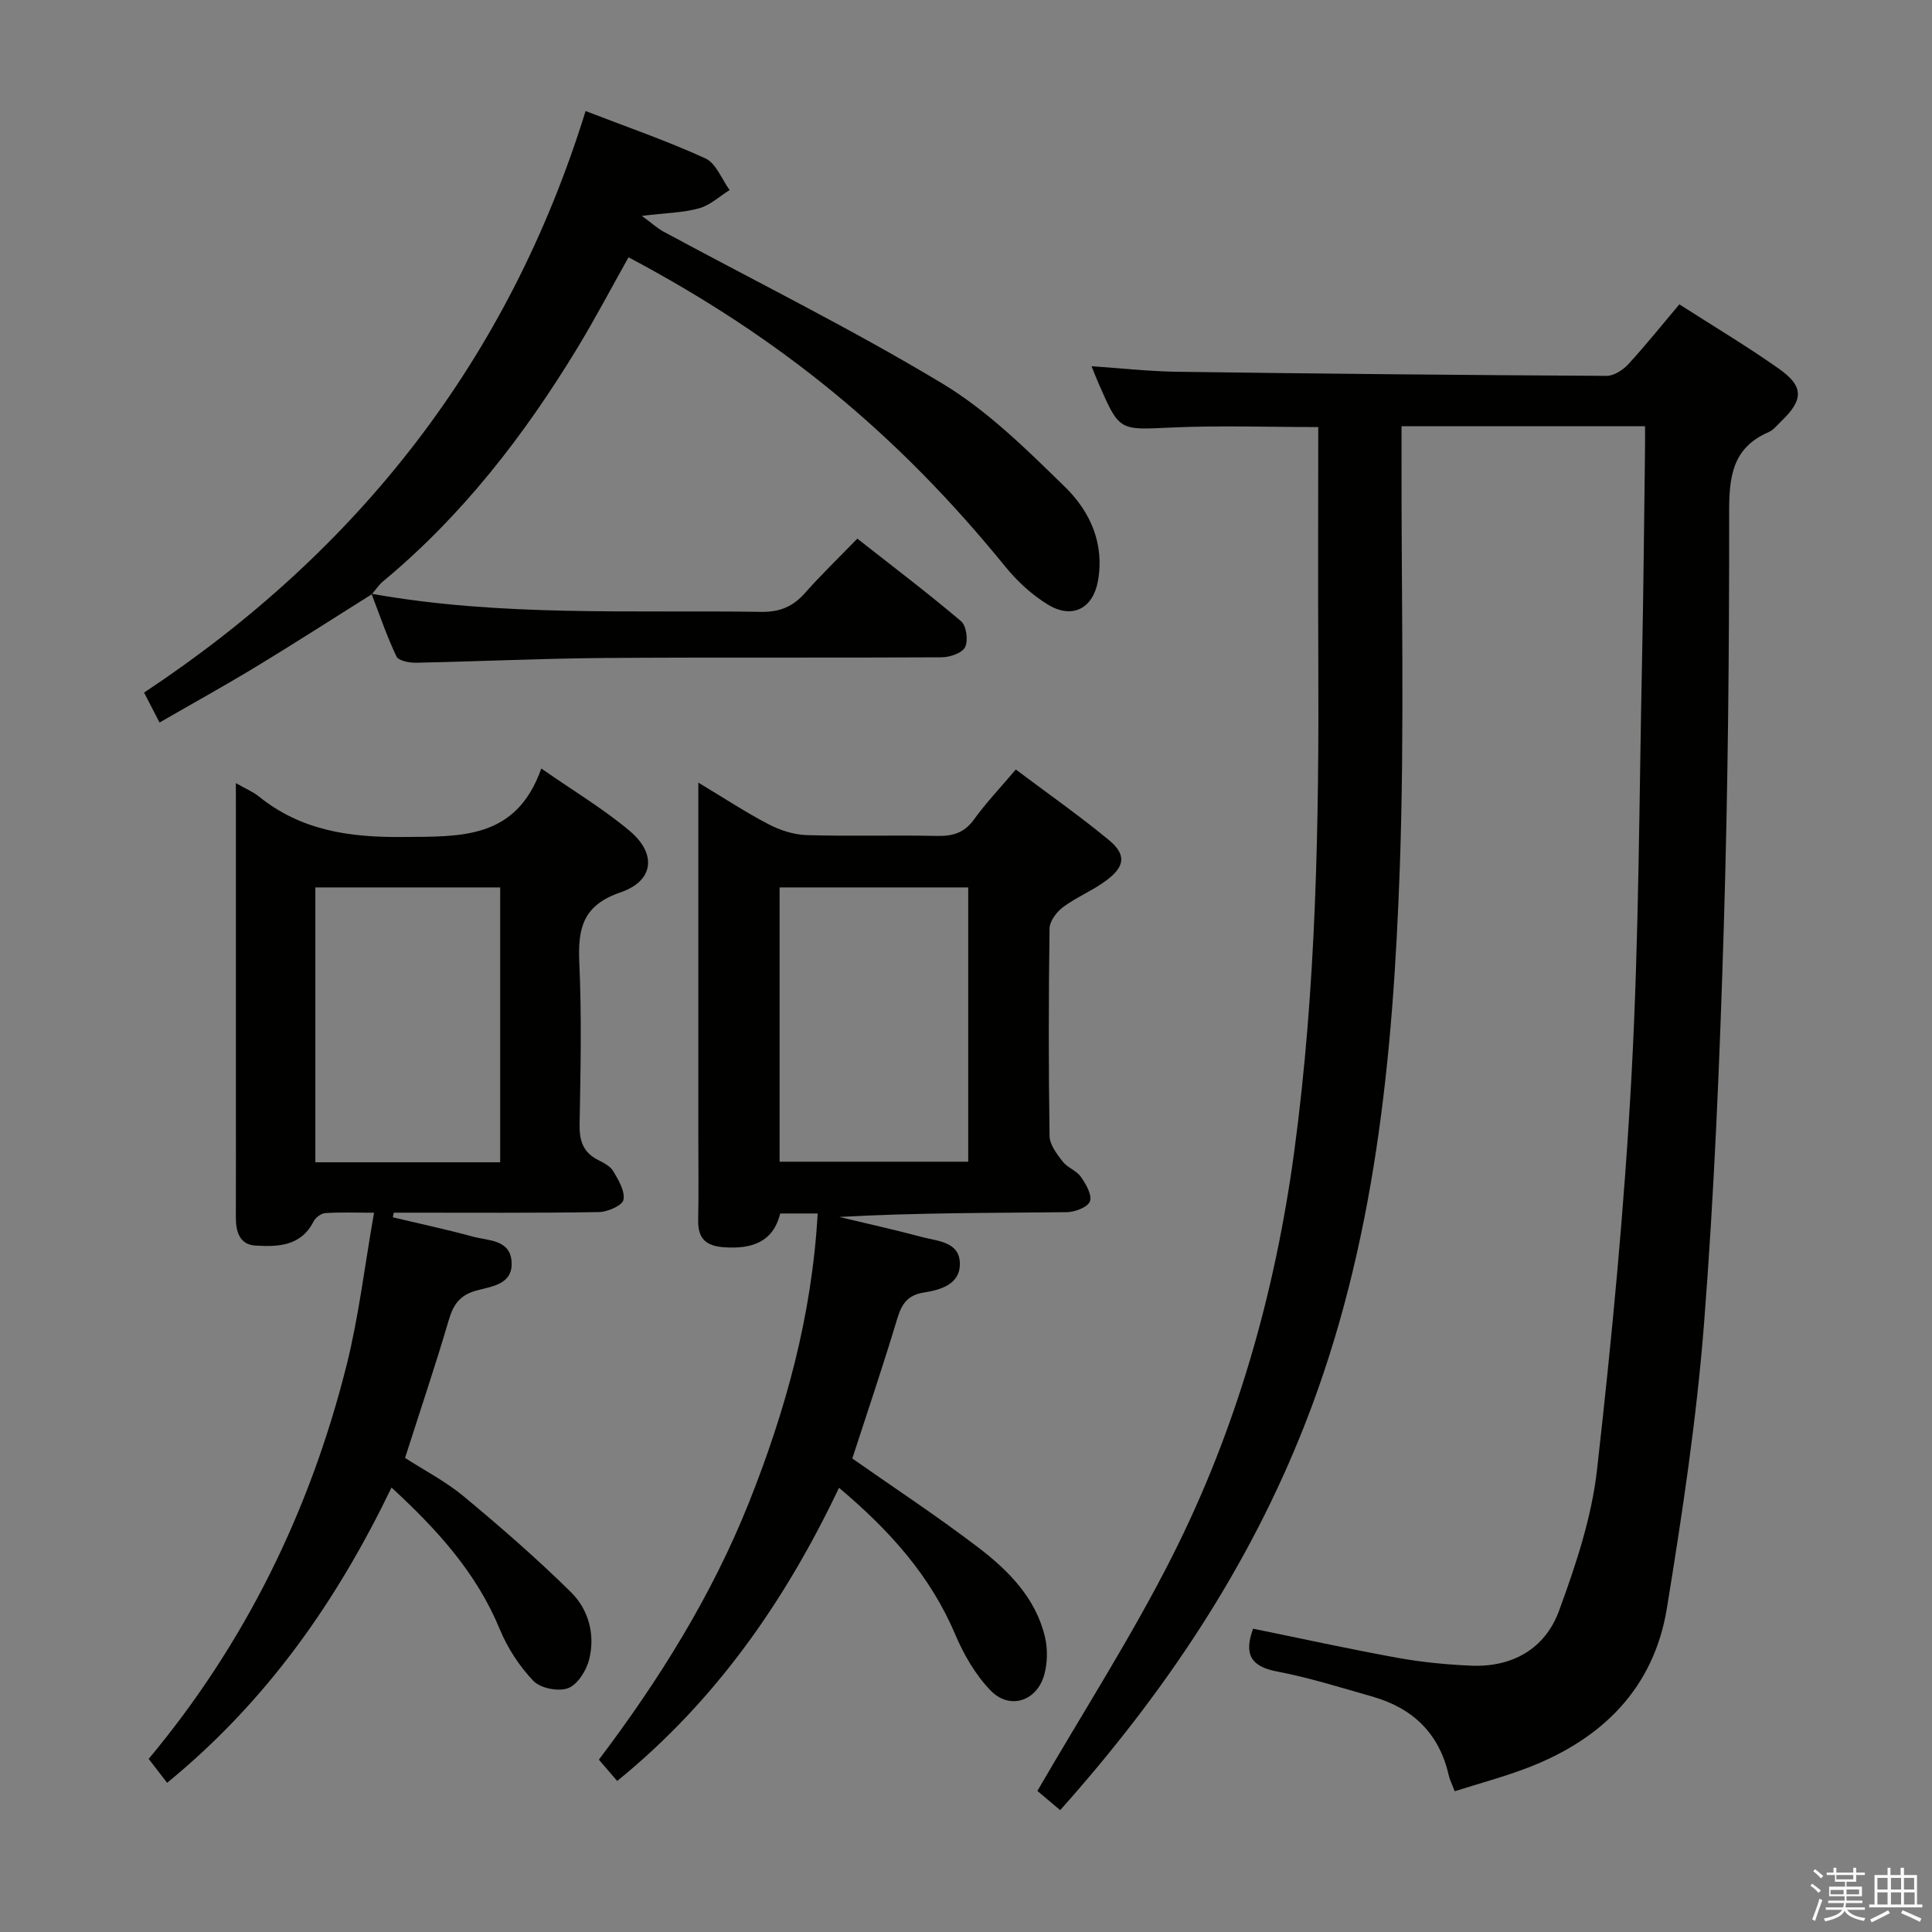 <svg enable-background="new 0 0 400 400" viewBox="0 0 400 400" xmlns="http://www.w3.org/2000/svg"><rect x="0" y="0" width="400" height="400" fill="#808080" stroke="none"/><path d="m374.8 390.4.4-.4c.7.5 1.3 1 1.8 1.4l-.5.5c-.5-.6-1.1-1.1-1.7-1.5zm1 7.3-.6-.3c.5-1.4 1.1-2.8 1.5-4.3.2.1.4.2.6.3-.5 1.3-1 2.8-1.5 4.3zm-.4-10.3.4-.4c.4.3 1 .8 1.7 1.4l-.5.5c-.4-.5-1-1-1.6-1.5zm2.5.3h1.7v-1h.6v1h3.5v-1h.6v1h1.8v.5h-1.8v1.4h-2v1h3.2v2h-3.2v.9h3.3v.5h-3.4c0 .3-.1.6-.1.9h4v.5h-3.7c.7.9 1.9 1.5 3.8 1.7-.1.2-.2.4-.3.6-2.1-.4-3.5-1.1-4-2.1-.4 1-1.8 1.7-4 2.2-.1-.2-.2-.4-.3-.6 2.1-.4 3.4-1 3.8-1.8h-3.4v-.5h3.6c.1-.3.1-.6.2-.9h-3.3v-.5h3.4c0-.3 0-.6 0-.9h-3.2v-2h3.3v-1h-2.1v-1.4h-1.7v-.5zm1.1 3.5v1h2.7c0-.3 0-.4 0-.4 0-.1 0-.2 0-.2 0-.1 0-.2 0-.3h-2.7zm1.2-3v.9h3.5v-.9zm4.7 3h-2.6v.6.4h2.6z" fill="#fafafb"/><path d="m393.6 386.7h.6v1.5h2.7v6.1h1.1v.6h-11v-.6h1.1v-6.1h2.7v-1.5h.6v1.5h2.1v-1.5zm-2.7 8.8.4.6c-1.2.6-2.5 1.3-3.8 1.9-.1-.2-.2-.4-.3-.6 1.2-.6 2.5-1.2 3.7-1.9zm-2.2-6.7v2.4h2.1v-2.4zm0 3v2.5h2.1v-2.5zm2.8-3v2.4h2.1v-2.4zm0 3v2.5h2.1v-2.5zm6 6.1c-1.4-.7-2.7-1.3-3.9-1.8l.3-.6c1.5.6 2.7 1.2 3.9 1.7zm-1.2-9.1h-2.1v2.4h2.1zm-2.1 3v2.5h2.2v-2.5z" fill="#fafafb"/><g fill="#010100"><path d="m340.59 88.25c-17.09 0-33.39 0-50.42 0v5.97c-.06 28.5.65 57.02-.36 85.48-1.39 39.1-5.08 77.97-19.54 114.93-11.66 29.81-29.15 55.91-50.77 80.14-1.95-1.64-3.76-3.17-4.72-3.98 9.52-16.42 19.51-31.96 27.81-48.36 13.38-26.42 21.4-54.65 25.37-84.03 4.57-33.9 5.14-67.98 4.98-102.11-.08-15.82-.01-31.63-.01-47.87-10.36 0-20.46-.36-30.52.1-10.63.48-10.62.83-14.93-9.06-.45-1.04-.87-2.1-1.49-3.64 6.19.42 11.94 1.07 17.69 1.15 29.64.4 59.28.69 88.93.85 1.51.01 3.38-1.19 4.48-2.38 3.6-3.91 6.92-8.07 10.6-12.43 7.01 4.5 14.01 8.67 20.65 13.36 5.16 3.64 5.06 6.43.45 10.84-.84.81-1.62 1.83-2.64 2.27-7.51 3.25-8.16 9.24-8.15 16.61.03 28.64-.24 57.29-1.11 85.92-.84 27.42-1.96 54.85-4.1 82.19-1.54 19.66-4.5 39.24-7.67 58.72-2.69 16.56-13.34 27.1-28.69 33.02-4.91 1.9-10.03 3.26-15.25 4.92-.58-1.53-1.03-2.39-1.24-3.32-1.96-8.65-7.44-13.9-15.8-16.28-6.54-1.86-13.06-3.92-19.72-5.19-5.32-1.02-6.97-3.43-4.98-8.87 9.85 2.01 19.8 4.2 29.83 6.02 5.04.91 10.19 1.42 15.31 1.64 8.55.36 15.31-3.5 18.2-11.36 3.46-9.44 6.74-19.26 7.86-29.16 3.08-27.23 5.69-54.56 7.16-81.92 1.54-28.57 1.57-57.22 2.17-85.84.3-14.14.41-28.29.6-42.43.04-1.8.02-3.61.02-5.9z"/><path d="m169.29 251.24c-3.04 0-5.18 0-7.76 0-1.46 5.94-5.87 7.39-11.63 6.99-3.73-.26-5.42-1.79-5.35-5.57.12-5.83.03-11.66.03-17.5 0-22.16 0-44.33 0-66.49 0-1.81 0-3.63 0-6.64 5.36 3.22 9.83 6.17 14.55 8.63 2.38 1.24 5.22 2.16 7.88 2.24 8.99.27 18-.02 26.99.17 3.24.07 5.64-.62 7.65-3.4 2.51-3.48 5.49-6.61 8.66-10.35 6.62 4.97 13.13 9.53 19.25 14.58 3.68 3.04 3.39 5.51-.58 8.44-2.79 2.06-6.1 3.4-8.88 5.46-1.33.99-2.78 2.91-2.8 4.42-.21 14.33-.22 28.66 0 42.99.03 1.78 1.5 3.71 2.7 5.26.98 1.28 2.87 1.88 3.78 3.18 1.05 1.5 2.37 3.78 1.88 5.08-.47 1.22-3.13 2.23-4.84 2.24-15.63.17-31.26.1-47.06.99 5.72 1.37 11.47 2.64 17.15 4.16 3.24.87 7.78.95 7.82 5.51.04 4.31-4.02 5.43-7.49 5.98-3.35.54-4.56 2.37-5.47 5.4-2.96 9.82-6.25 19.53-9.31 28.96 8.82 6.18 17.7 12.02 26.13 18.46 6.23 4.76 11.83 10.42 13.75 18.45.59 2.45.54 5.32-.11 7.76-1.49 5.58-7.19 7.46-11.16 3.34-3.13-3.25-5.56-7.46-7.33-11.65-5.16-12.17-13.62-21.53-24.03-30.3-11.17 23.47-25.54 44.14-45.93 60.7-1.22-1.42-2.35-2.73-3.79-4.41 12.53-16.58 23.41-34.03 31.09-53.28 7.57-19.03 13.02-38.59 14.21-59.8zm-7.88-67.51v56.79h39.05c0-19.15 0-37.88 0-56.79-13.28 0-26.2 0-39.05 0z"/><path d="m48.83 162.13c2.22 1.27 3.62 1.84 4.74 2.75 8.75 7.07 18.71 8.51 29.77 8.41 12.05-.11 23.51.57 28.73-14.18 6.78 4.72 12.92 8.39 18.32 12.94 5.61 4.73 5 10.34-1.91 12.7-7.84 2.68-8.86 7.47-8.54 14.57.51 11.14.26 22.33.06 33.49-.06 3.36.72 5.76 3.79 7.33 1.17.6 2.56 1.29 3.18 2.34 1.08 1.83 2.46 4.14 2.11 5.93-.23 1.17-3.27 2.51-5.08 2.54-13.33.21-26.66.12-40 .12-.82 0-1.64 0-2.47 0-.07.32-.14.64-.2.96 5.53 1.32 11.1 2.5 16.58 4 3.18.87 7.73.57 8.01 5.23.29 4.73-4.2 5.07-7.38 5.96-3.33.94-4.69 2.88-5.62 6.06-2.76 9.39-5.89 18.66-9.06 28.57 3.94 2.54 8.38 4.83 12.14 7.95 7.63 6.34 15.15 12.88 22.21 19.84 3.65 3.6 5.05 8.78 3.78 13.9-.57 2.29-2.38 5.21-4.35 5.97-1.99.77-5.73.04-7.19-1.48-2.91-3.03-5.37-6.82-6.98-10.72-4.77-11.58-12.81-20.49-22.41-29.33-11.28 23.39-25.65 44.1-46.46 61.13-1.22-1.58-2.39-3.1-3.82-4.95 19.99-23.94 33.43-51.37 41-81.6 2.51-10.04 3.71-20.41 5.66-31.48-4.23 0-7.18-.13-10.1.08-.86.06-2.01.92-2.42 1.73-2.62 5.16-7.4 5.27-12.06 4.99-3.27-.19-4.05-2.93-4.03-5.89.03-8 .01-16 .01-24 0-19.83 0-39.66 0-59.5-.01-1.8-.01-3.62-.01-6.36zm16.46 78.51h38.27c0-19.12 0-37.95 0-56.91-12.93 0-25.49 0-38.27 0z"/><path d="m76.95 123.05c-8 5.02-15.95 10.14-24.03 15.04-6.38 3.87-12.92 7.48-19.89 11.5-1.13-2.2-2.08-4.04-3.2-6.2 44.38-29.38 75.44-68.86 91.41-120.4 8.56 3.31 16.86 6.17 24.8 9.8 2.21 1.01 3.38 4.31 5.02 6.56-2.1 1.3-4.04 3.15-6.33 3.78-3.3.92-6.84.95-11.85 1.56 2.11 1.55 3.22 2.57 4.5 3.27 19.28 10.42 38.97 20.16 57.73 31.45 9.39 5.65 17.49 13.7 25.42 21.44 5.16 5.03 8.2 11.75 6.78 19.48-1.04 5.66-5.3 7.89-10.29 4.88-3.33-2.01-6.39-4.84-8.86-7.87-22.26-27.37-46.24-47.2-78.03-64.07-3.56 6.33-6.94 12.78-10.72 18.99-10.97 18.02-23.75 34.54-40.1 48.1-.87.72-1.52 1.72-2.27 2.6z"/><path d="m77.05 122.95c26.68 4.76 53.64 3.33 80.52 3.73 3.86.06 6.59-1.07 9.09-3.9 3.3-3.74 6.9-7.2 10.84-11.26 7.35 5.78 14.58 11.24 21.48 17.1 1.11.94 1.51 4 .83 5.37-.61 1.23-3.17 2.09-4.87 2.1-23.3.13-46.61-.03-69.91.14-12.96.1-25.92.72-38.88.98-1.4.03-3.65-.4-4.07-1.3-1.98-4.15-3.46-8.55-5.12-12.86-.01 0 .09-.1.09-.1z"/></g></svg>